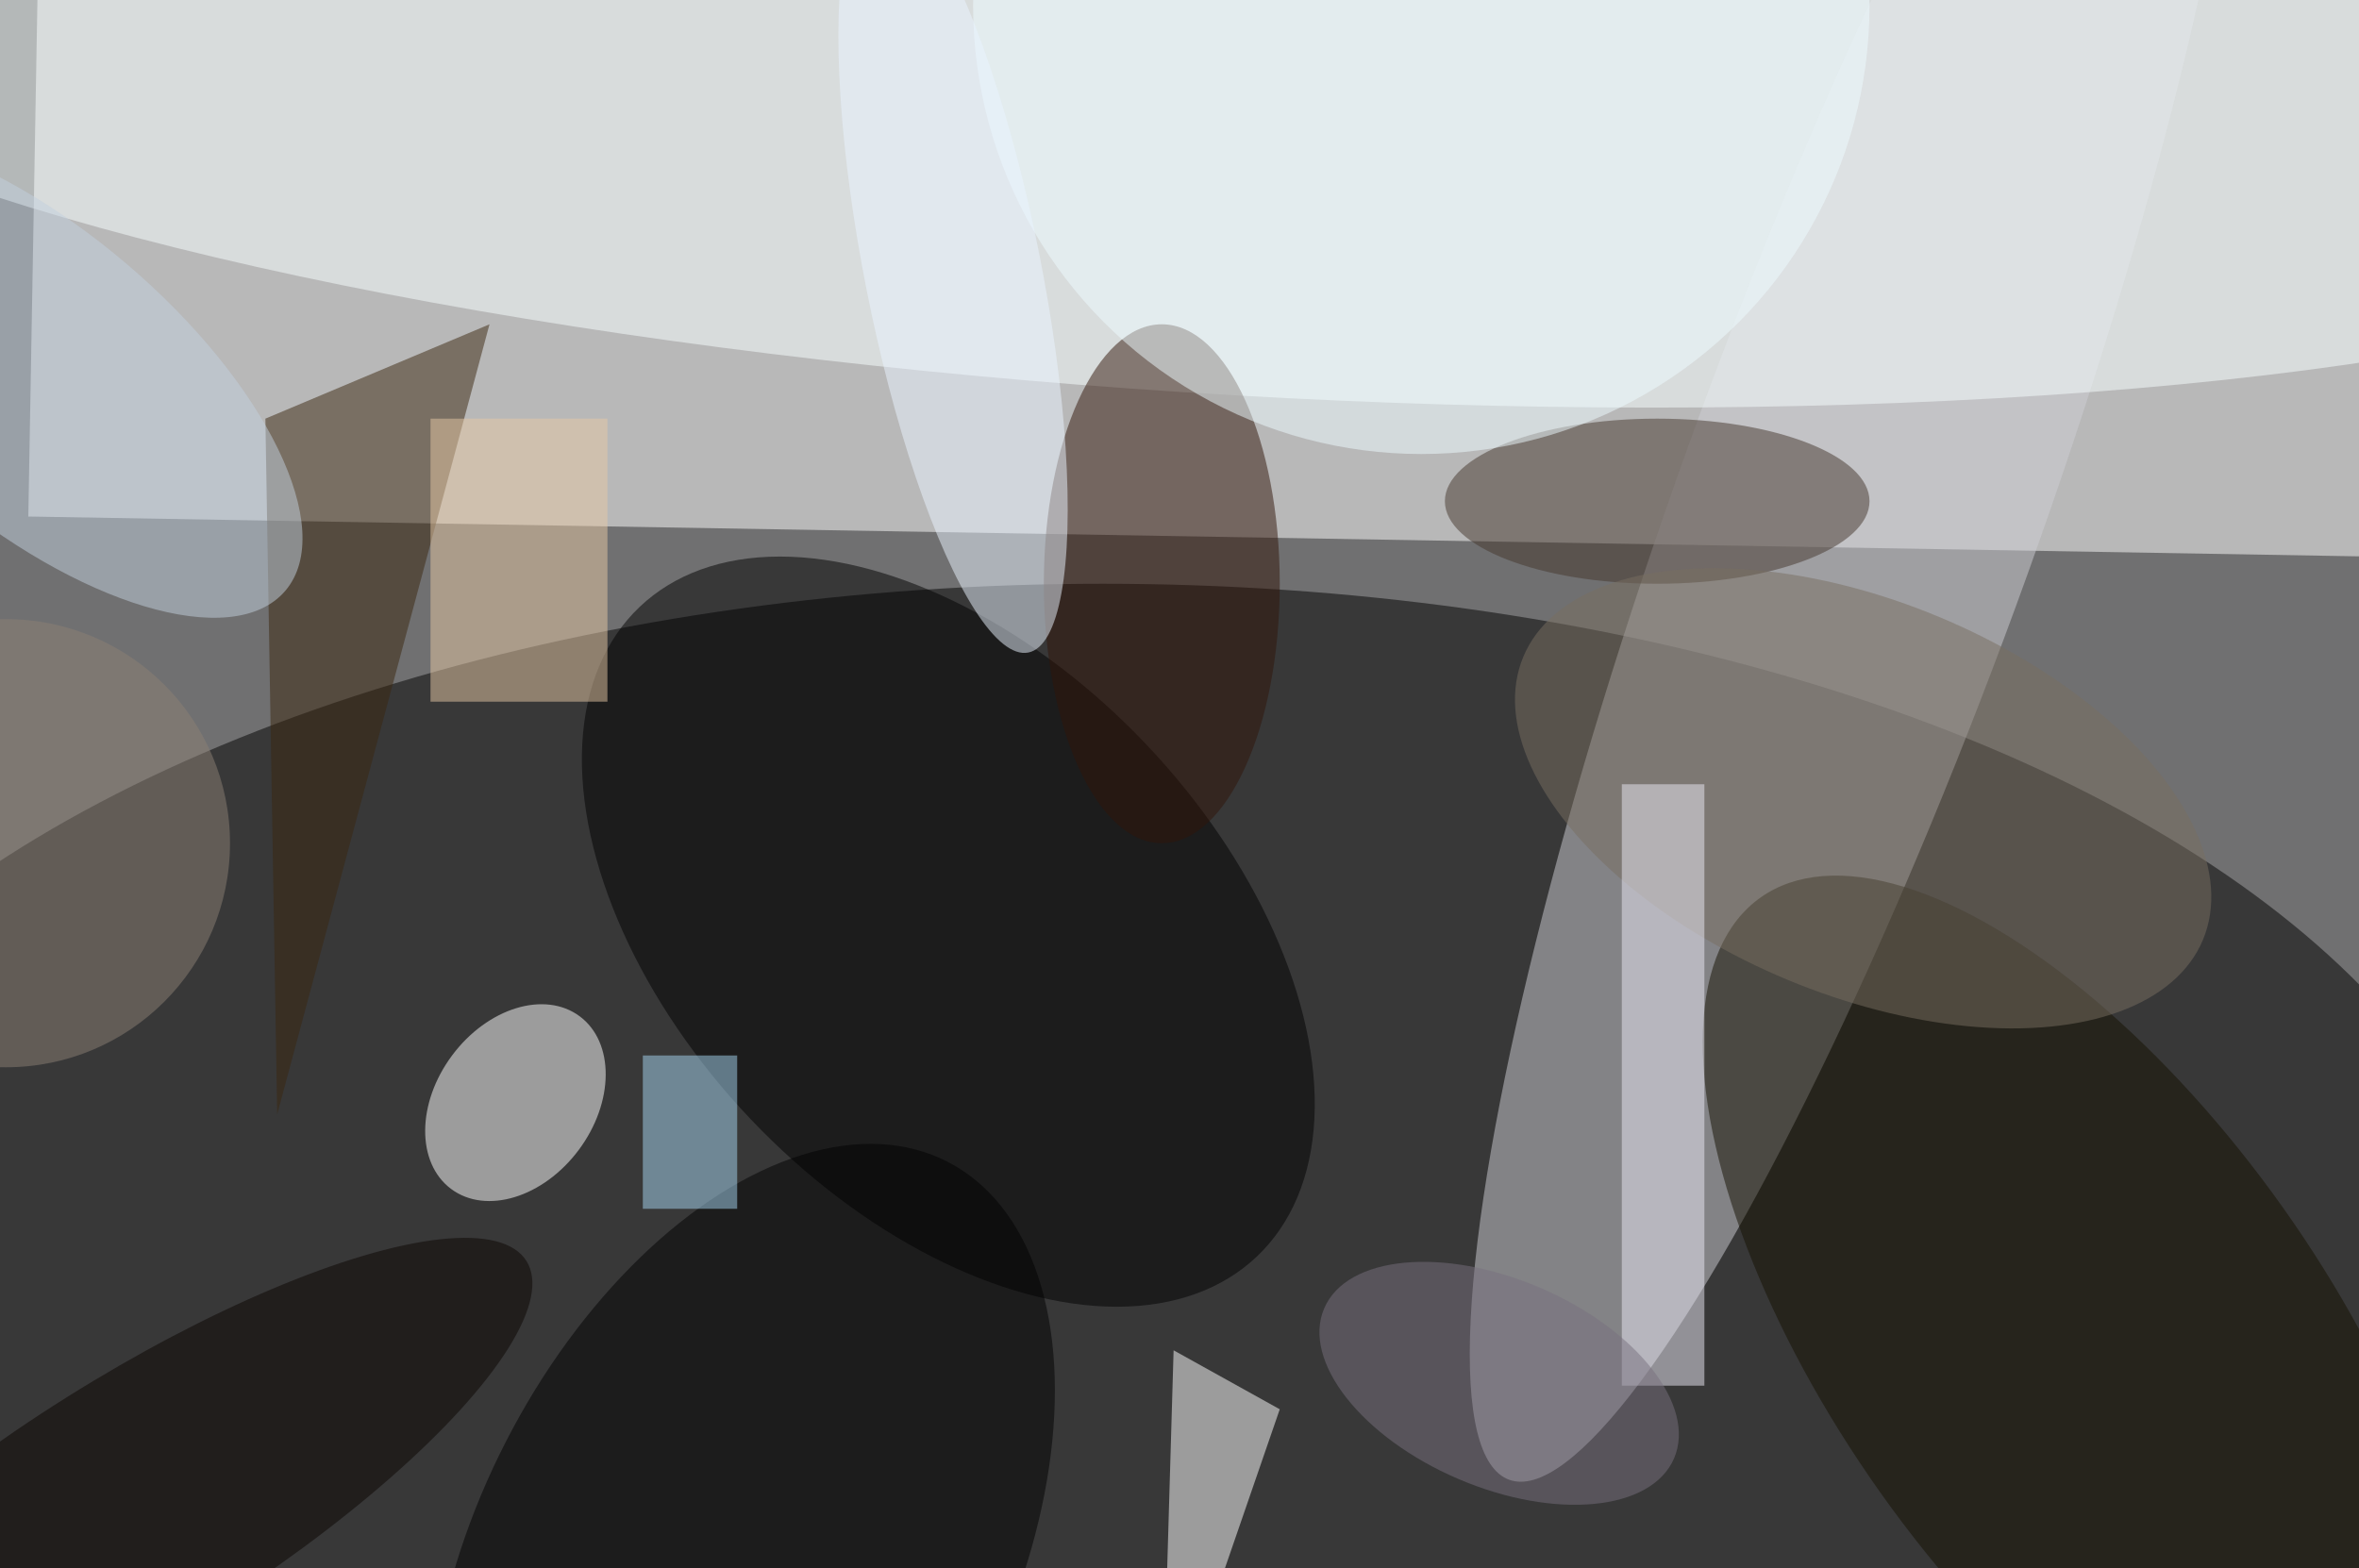 <svg xmlns="http://www.w3.org/2000/svg" viewBox="0 0 200 133"><filter id="b"><feGaussianBlur stdDeviation="12" /></filter><path fill="#707071" d="M0 0h200v133H0z"/><g filter="url(#b)" transform="translate(.5 .5)" fill-opacity=".5"><path fill="#fff" d="M3.1-24.7l199 3.4-1.2 68-199-3.4z"/><ellipse cx="93" cy="112" rx="120" ry="63"/><ellipse fill="#cecfd4" rx="1" ry="1" transform="matrix(14.467 5.2 -29.539 82.181 157 42.8)"/><ellipse fill="#f9ffff" rx="1" ry="1" transform="rotate(-176.7 53 .3) scale(136.847 29.423)"/><path fill="#fff" d="M99 114l-1 34 10-29z"/><ellipse rx="1" ry="1" transform="matrix(-16.747 15.912 -26.168 -27.54 79.9 78.5)"/><ellipse fill="#151000" rx="1" ry="1" transform="matrix(-17.052 12.103 -27.246 -38.389 176 114)"/><ellipse fill="#fff" rx="1" ry="1" transform="matrix(5.373 4.001 -5.45 7.321 43.2 93)"/><ellipse fill="#44362d" cx="140" cy="42" rx="18" ry="7"/><ellipse rx="1" ry="1" transform="matrix(-20.007 -10.261 17.431 -33.988 62.4 132)"/><ellipse fill="#311408" cx="98" cy="49" rx="10" ry="22"/><path fill="#3a260e" d="M22 35l19-8-18 67z"/><path fill="#e7c8a4" d="M36 35h15v24H36z"/><ellipse fill="#c3d0de" rx="1" ry="1" transform="matrix(21.491 18.294 -8.027 9.43 2.2 31.3)"/><ellipse fill="#eefcff" cx="120" rx="38" ry="38"/><ellipse fill="#796e60" rx="1" ry="1" transform="rotate(22.6 -89.4 427.6) scale(31.21 16.673)"/><path fill="#edeaf6" d="M137 66h7v51h-7z"/><ellipse fill="#0a0400" rx="1" ry="1" transform="matrix(-5.796 -9.245 33.134 -20.773 11 127.2)"/><ellipse fill="#ebf5ff" rx="1" ry="1" transform="matrix(6.381 32.233 -7.335 1.452 80.3 22.6)"/><ellipse fill="#8c8174" cy="71" rx="19" ry="19"/><ellipse fill="#78707e" rx="1" ry="1" transform="matrix(3.474 -8.103 14.832 6.359 126.6 116.8)"/><path fill="#a7d7f2" d="M54 89h8v13h-8z"/></g></svg>